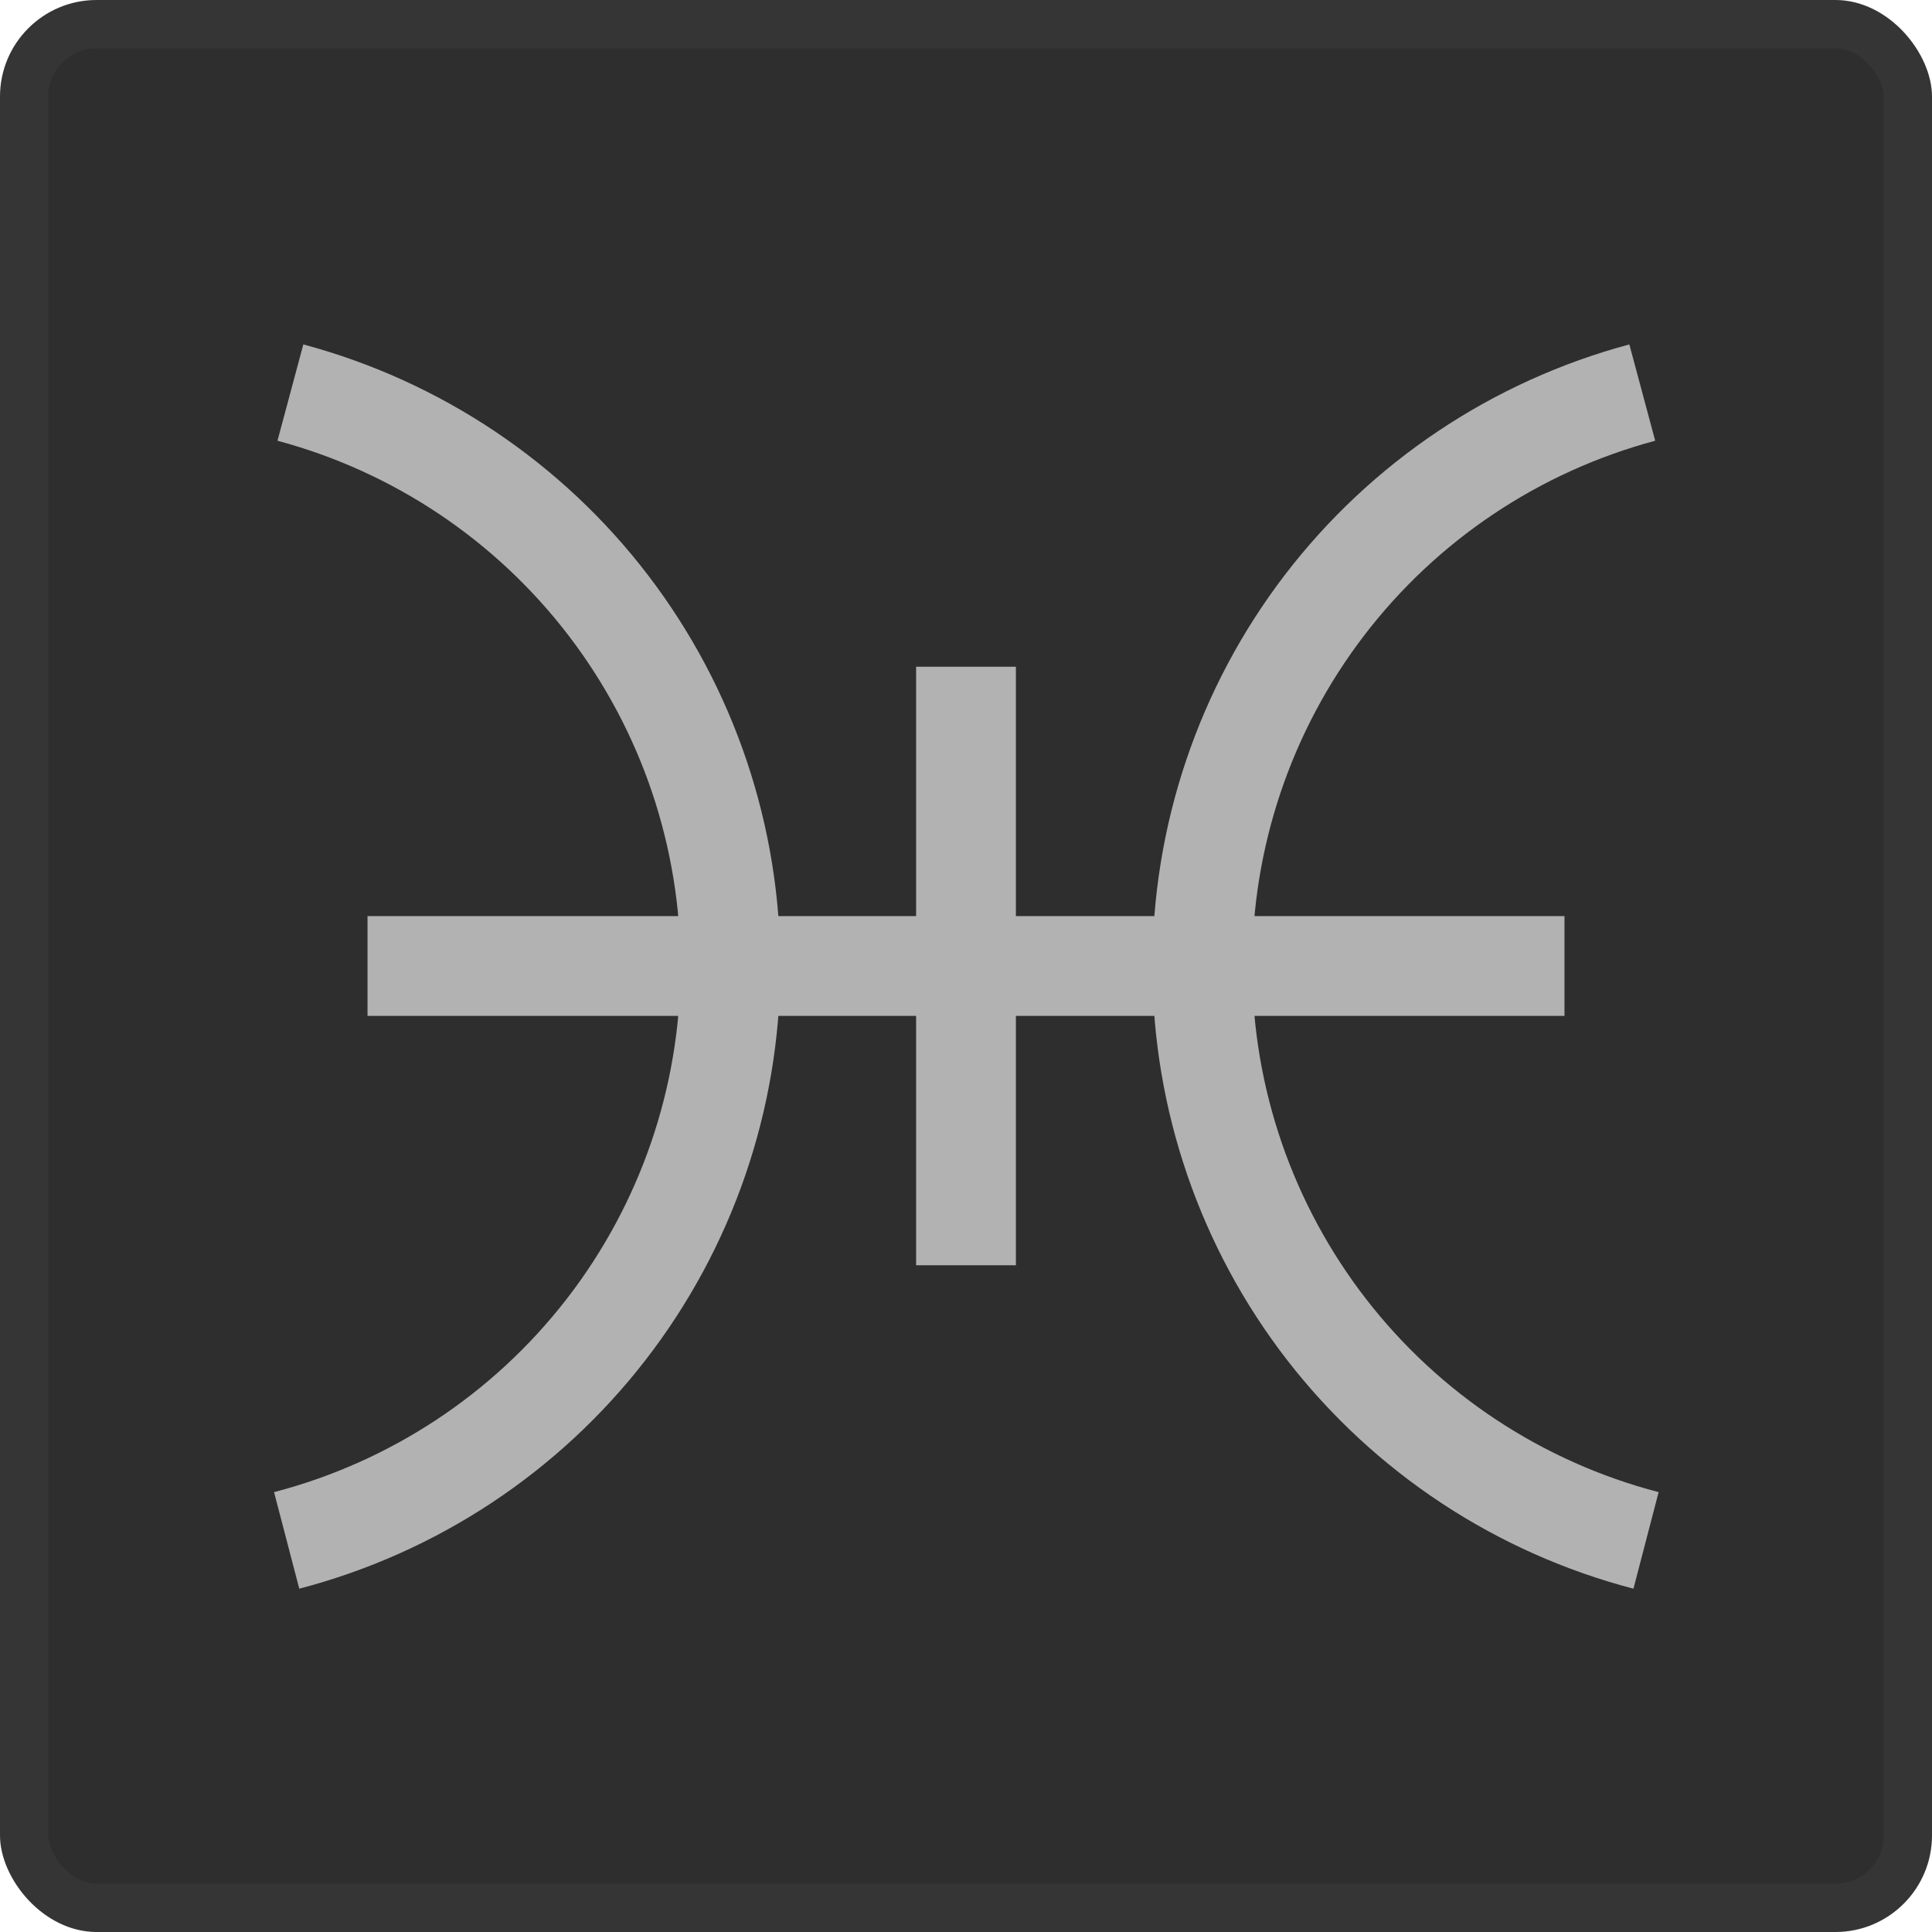<svg width="40" height="40" viewBox="0 0 40 40" fill="none" xmlns="http://www.w3.org/2000/svg">
<rect width="40" height="40" rx="2" fill="#2E2E2E"/>
<path d="M32.391 18.967V21.033L7.609 21.033L7.609 18.967H32.391Z" fill="#B2B2B2"/>
<path d="M21.033 26.196H18.967L18.967 13.804H21.033L21.033 26.196Z" fill="#B2B2B2"/>
<path fill-rule="evenodd" clip-rule="evenodd" d="M11.774 13.161C10.265 11.187 8.145 9.768 5.745 9.125L6.28 7.131C9.12 7.892 11.629 9.571 13.415 11.906C15.201 14.242 16.165 17.103 16.155 20.044C16.145 22.984 15.163 25.838 13.362 28.162C11.561 30.486 9.041 32.149 6.196 32.892L5.674 30.893C8.079 30.266 10.207 28.861 11.73 26.897C13.252 24.933 14.082 22.521 14.09 20.037C14.098 17.552 13.284 15.135 11.774 13.161Z" fill="#B2B2B2"/>
<path fill-rule="evenodd" clip-rule="evenodd" d="M28.24 13.161C29.749 11.187 31.869 9.768 34.269 9.125L33.734 7.131C30.894 7.892 28.386 9.571 26.599 11.906C24.813 14.242 23.85 17.103 23.86 20.044C23.869 22.984 24.851 25.838 26.652 28.163C28.454 30.486 30.974 32.149 33.819 32.892L34.34 30.893C31.936 30.266 29.807 28.861 28.285 26.897C26.763 24.933 25.933 22.521 25.925 20.037C25.917 17.552 26.731 15.135 28.24 13.161Z" fill="#B2B2B2"/>
<rect x="0.5" y="0.5" width="39" height="39" rx="1.5" stroke="#B2B2B2" stroke-opacity="0.06"/>
</svg>
